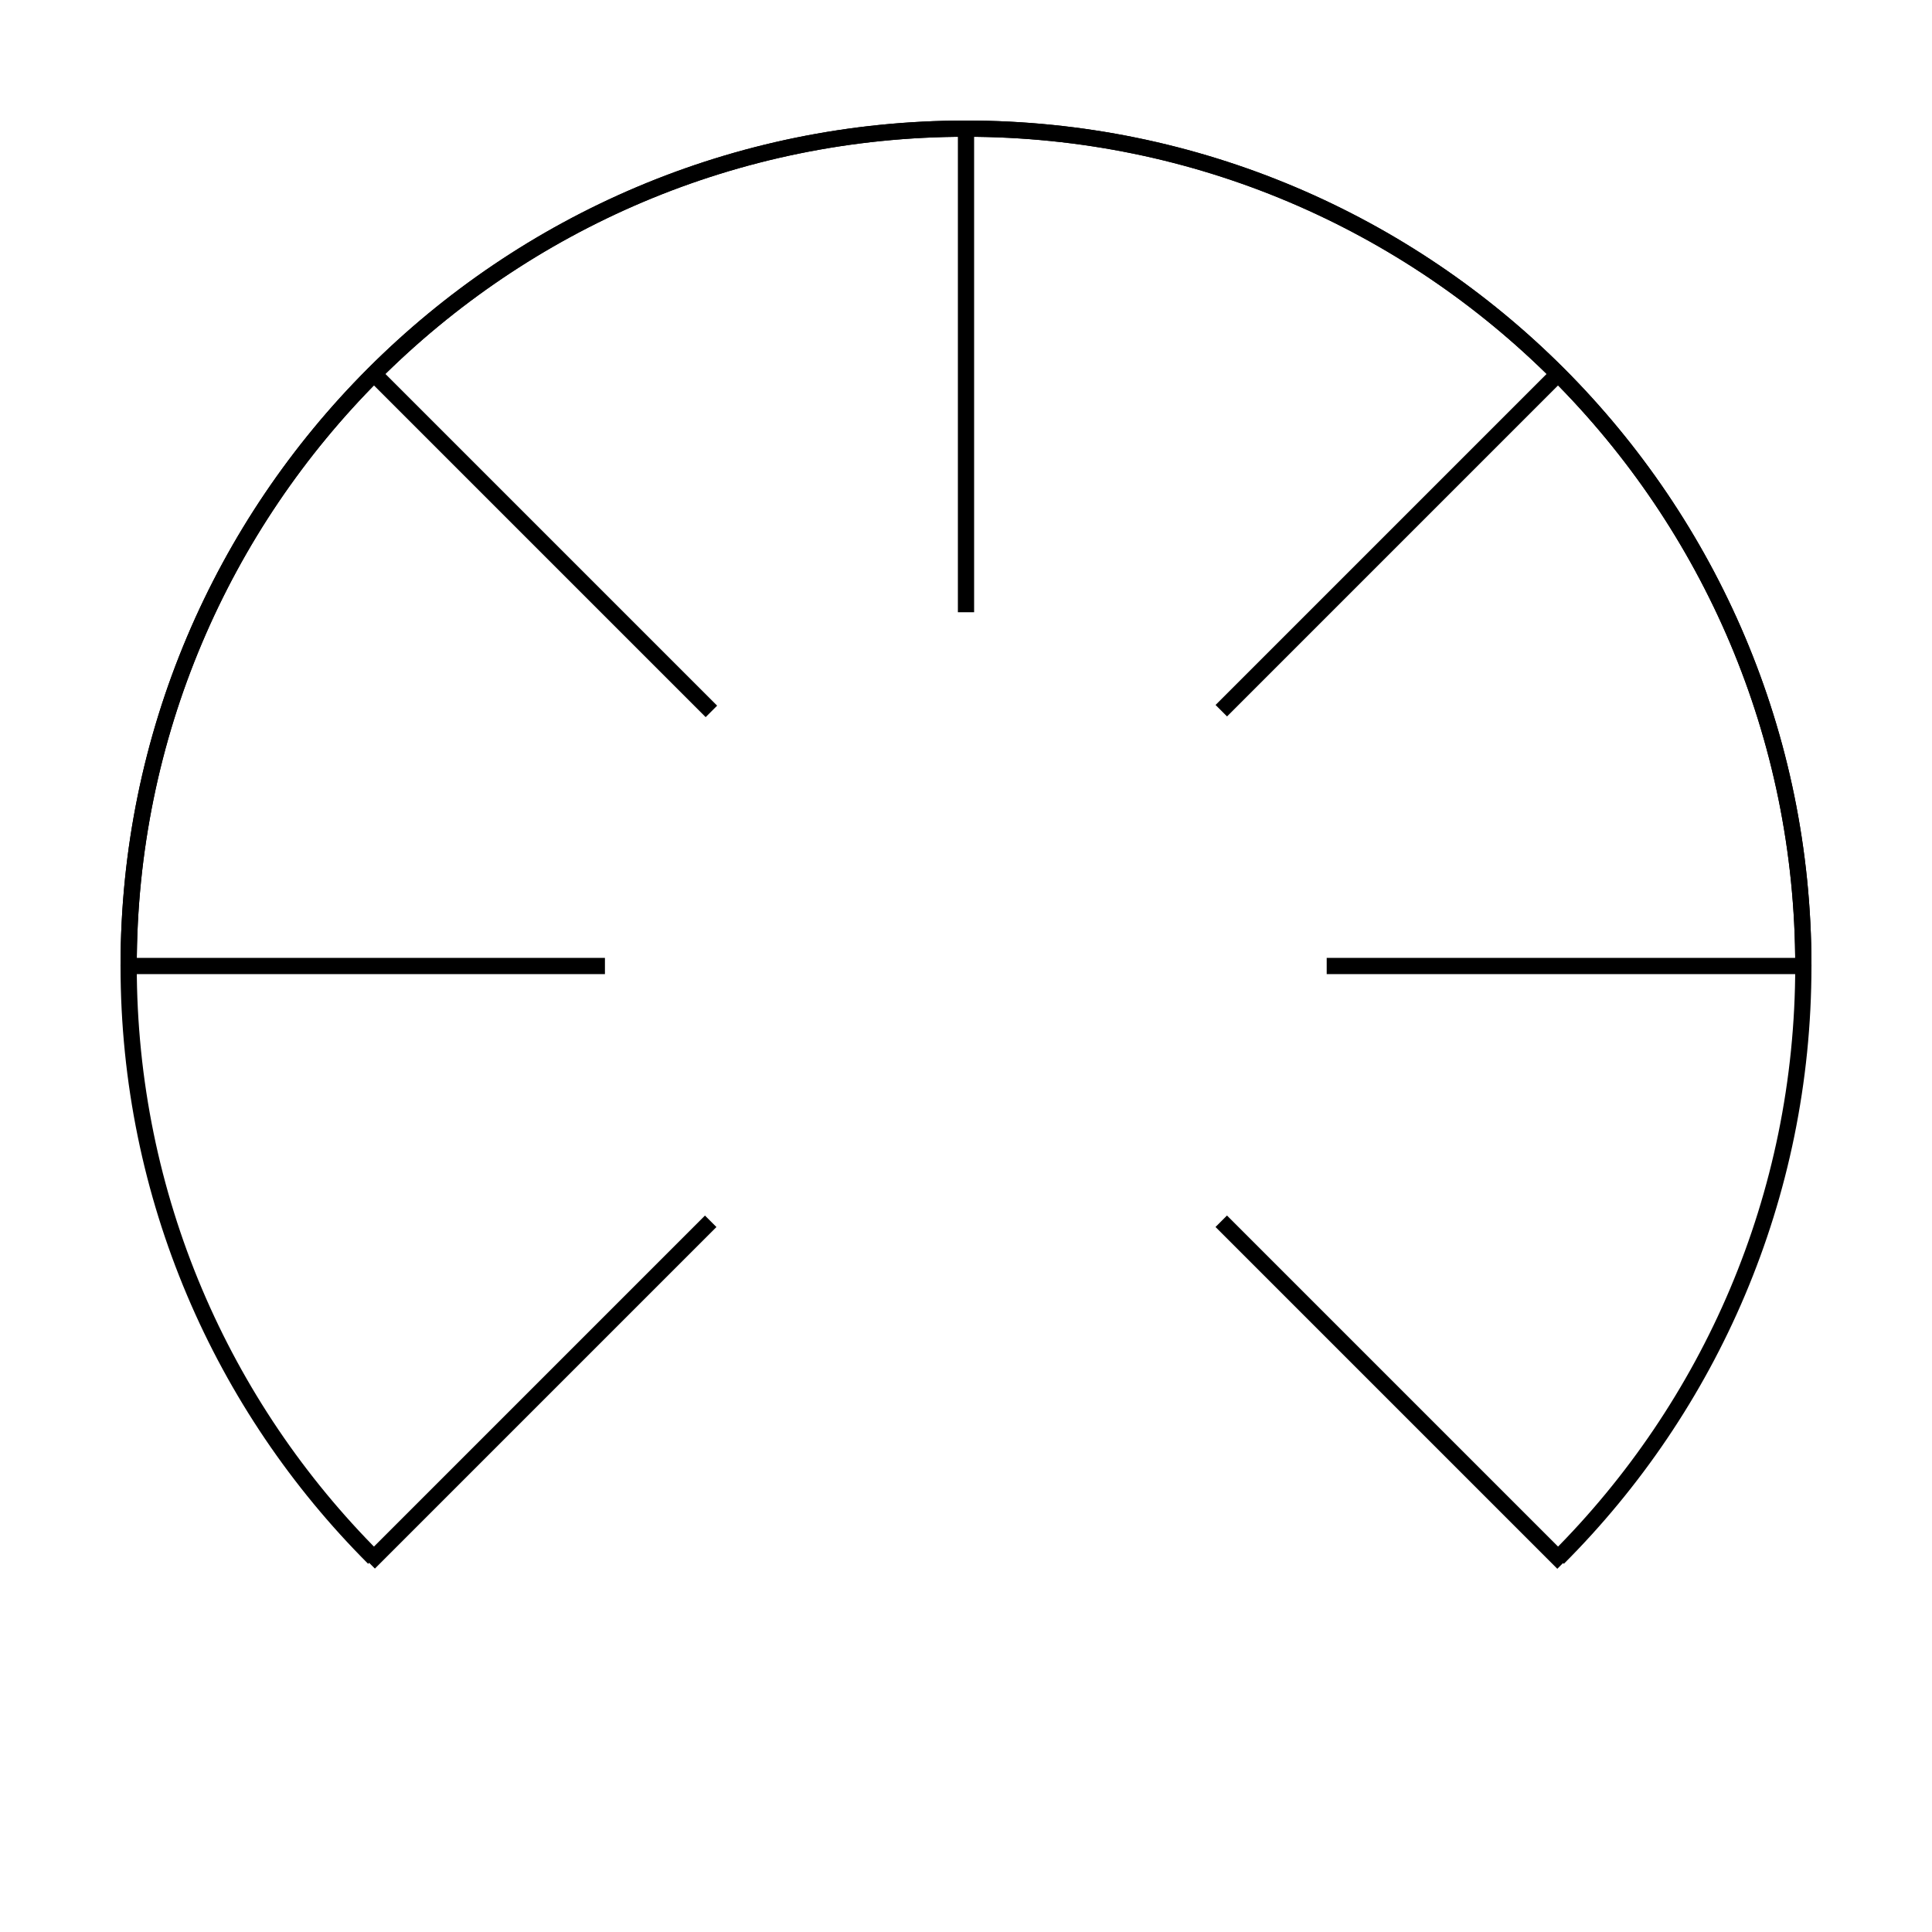 <?xml version="1.0" encoding="utf-8"?>
<!-- Generator: Adobe Illustrator 16.0.0, SVG Export Plug-In . SVG Version: 6.00 Build 0)  -->
<!DOCTYPE svg PUBLIC "-//W3C//DTD SVG 1.1//EN" "http://www.w3.org/Graphics/SVG/1.1/DTD/svg11.dtd">
<svg version="1.1" id="Layer_1" xmlns="http://www.w3.org/2000/svg" xmlns:xlink="http://www.w3.org/1999/xlink" x="0px" y="0px"
	 width="595.28px" height="595.28px" viewBox="0 0 595.28 595.28" enable-background="new 0 0 595.28 595.28" xml:space="preserve">
<line fill="none" stroke="#000000" stroke-width="5" stroke-miterlimit="10" x1="297.64" y1="39.64" x2="297.64" y2="188.641"/>
<line fill="none" stroke="#000000" stroke-width="5" stroke-miterlimit="10" x1="408.778" y1="297.64" x2="555.641" y2="297.64"/>
<line fill="none" stroke="#000000" stroke-width="5" stroke-miterlimit="10" x1="39.64" y1="297.64" x2="186.39" y2="297.64"/>
<line fill="none" stroke="#000000" stroke-width="5" stroke-miterlimit="10" x1="376.304" y1="218.978" x2="480.074" y2="115.207"/>
<line fill="none" stroke="#000000" stroke-width="5" stroke-miterlimit="10" x1="113.744" y1="481.537" x2="218.977" y2="376.304"/>
<line fill="none" stroke="#000000" stroke-width="5" stroke-miterlimit="10" x1="376.288" y1="376.288" x2="481.602" y2="481.602"/>
<line fill="none" stroke="#000000" stroke-width="5" stroke-miterlimit="10" x1="115.206" y1="115.206" x2="219.192" y2="219.192"/>
<path fill="none" stroke="#000000" stroke-width="5" stroke-miterlimit="10" d="M555.641,297.64c0-142.489-115.512-258-258-258
	c-142.489,0-258,115.511-258,258"/>
<path fill="none" stroke="#000000" stroke-width="5" stroke-miterlimit="10" d="M480.074,480.074
	c46.688-46.689,75.566-111.189,75.566-182.434c0-142.49-115.512-258.001-258.001-258.001s-258,115.511-258,258.001
	c0,71.243,28.877,135.742,75.564,182.431 M480.074,480.074 M115.204,480.071"/>
</svg>

